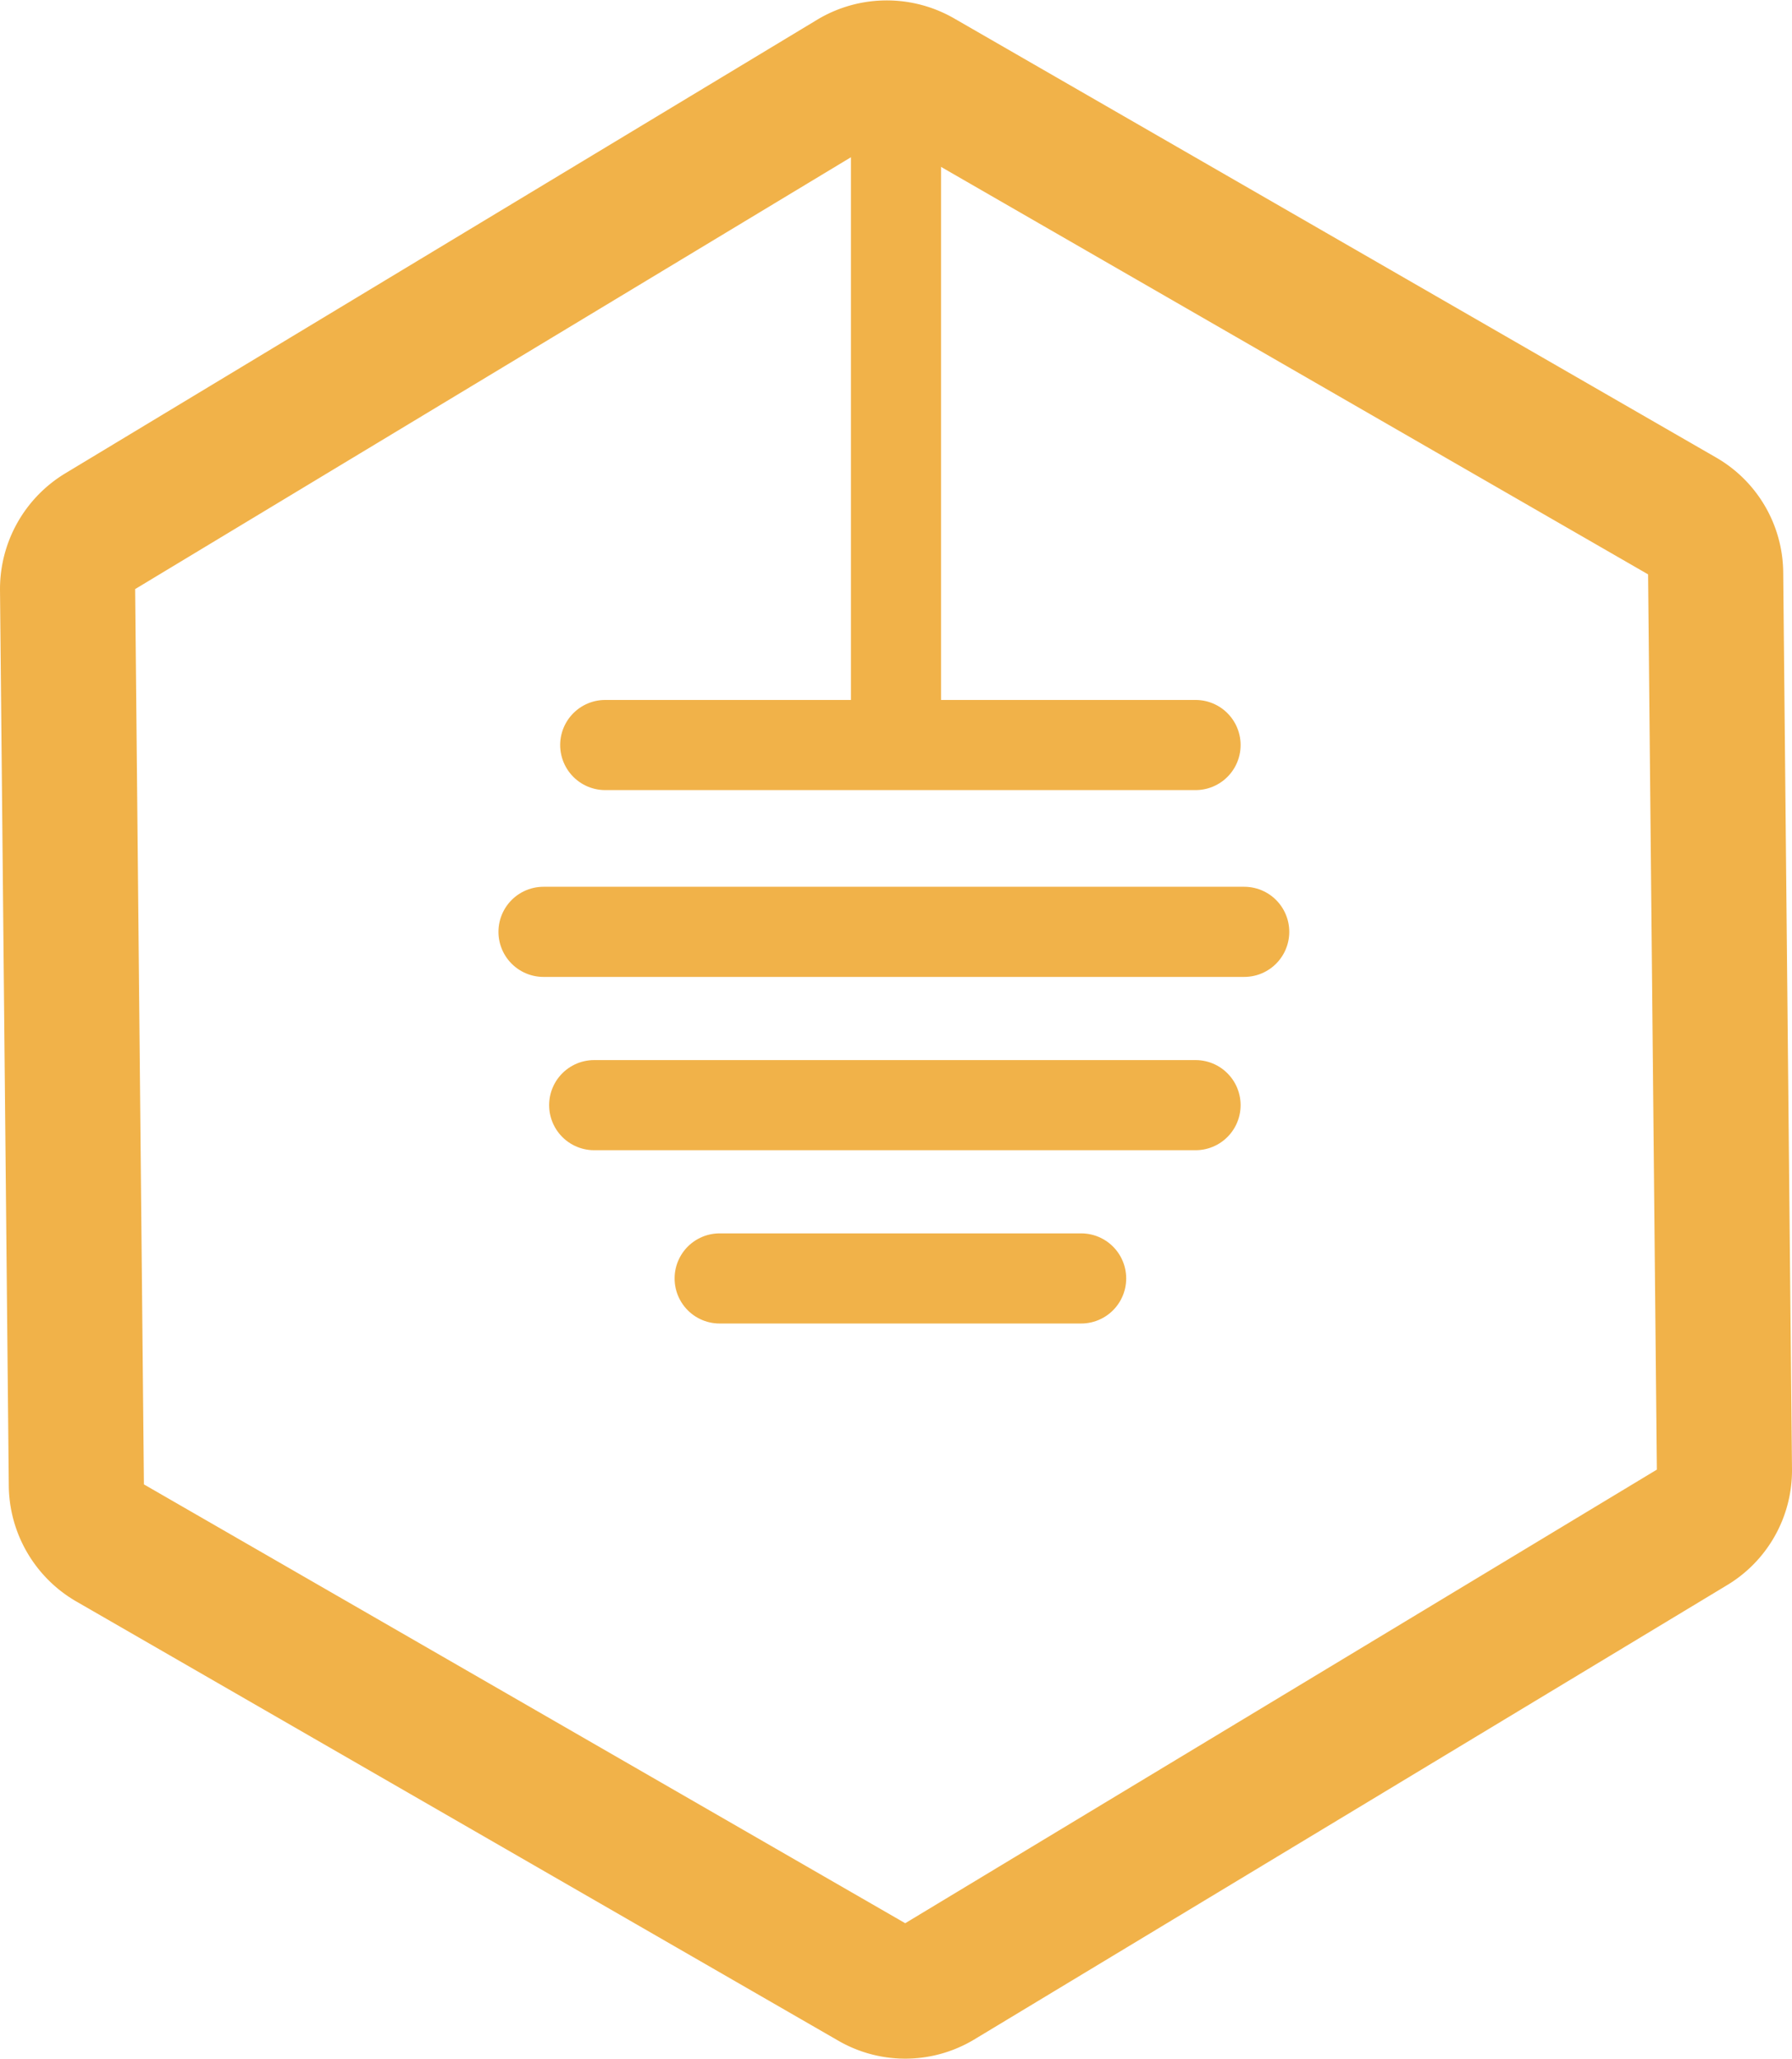 <svg xmlns="http://www.w3.org/2000/svg" viewBox="0 0 79.56 91.36"><defs><style>.cls-1,.cls-2,.cls-3{fill:none;stroke:#f1b249;stroke-miterlimit:10;}.cls-1{stroke-width:6px;}.cls-2,.cls-3{stroke-width:4px;}.cls-3{stroke-linecap:round;}</style></defs><g id="Camada_2" data-name="Camada 2"><g id="Camada_2-2" data-name="Camada 2"><path class="cls-1" d="M75.13,67.77,41.69,87.94a2.94,2.94,0,0,1-3,0L4.86,68.45a3,3,0,0,1-1.47-2.52L3,26.14a3,3,0,0,1,1.42-2.55L37.87,3.42a3,3,0,0,1,3,0L74.69,22.9a2.94,2.94,0,0,1,1.48,2.53l.39,39.79A2.94,2.94,0,0,1,75.13,67.77Z"/><line class="cls-2" x1="39.78" y1="3.03" x2="39.78" y2="33.06"/><line class="cls-3" x1="26.87" y1="33.06" x2="53.08" y2="33.06"/><line class="cls-3" x1="31.95" y1="56.73" x2="48" y2="56.73"/><line class="cls-3" x1="24.13" y1="41.35" x2="55.24" y2="41.35"/><line class="cls-3" x1="26.38" y1="49.04" x2="53.08" y2="49.04"/></g></g></svg>